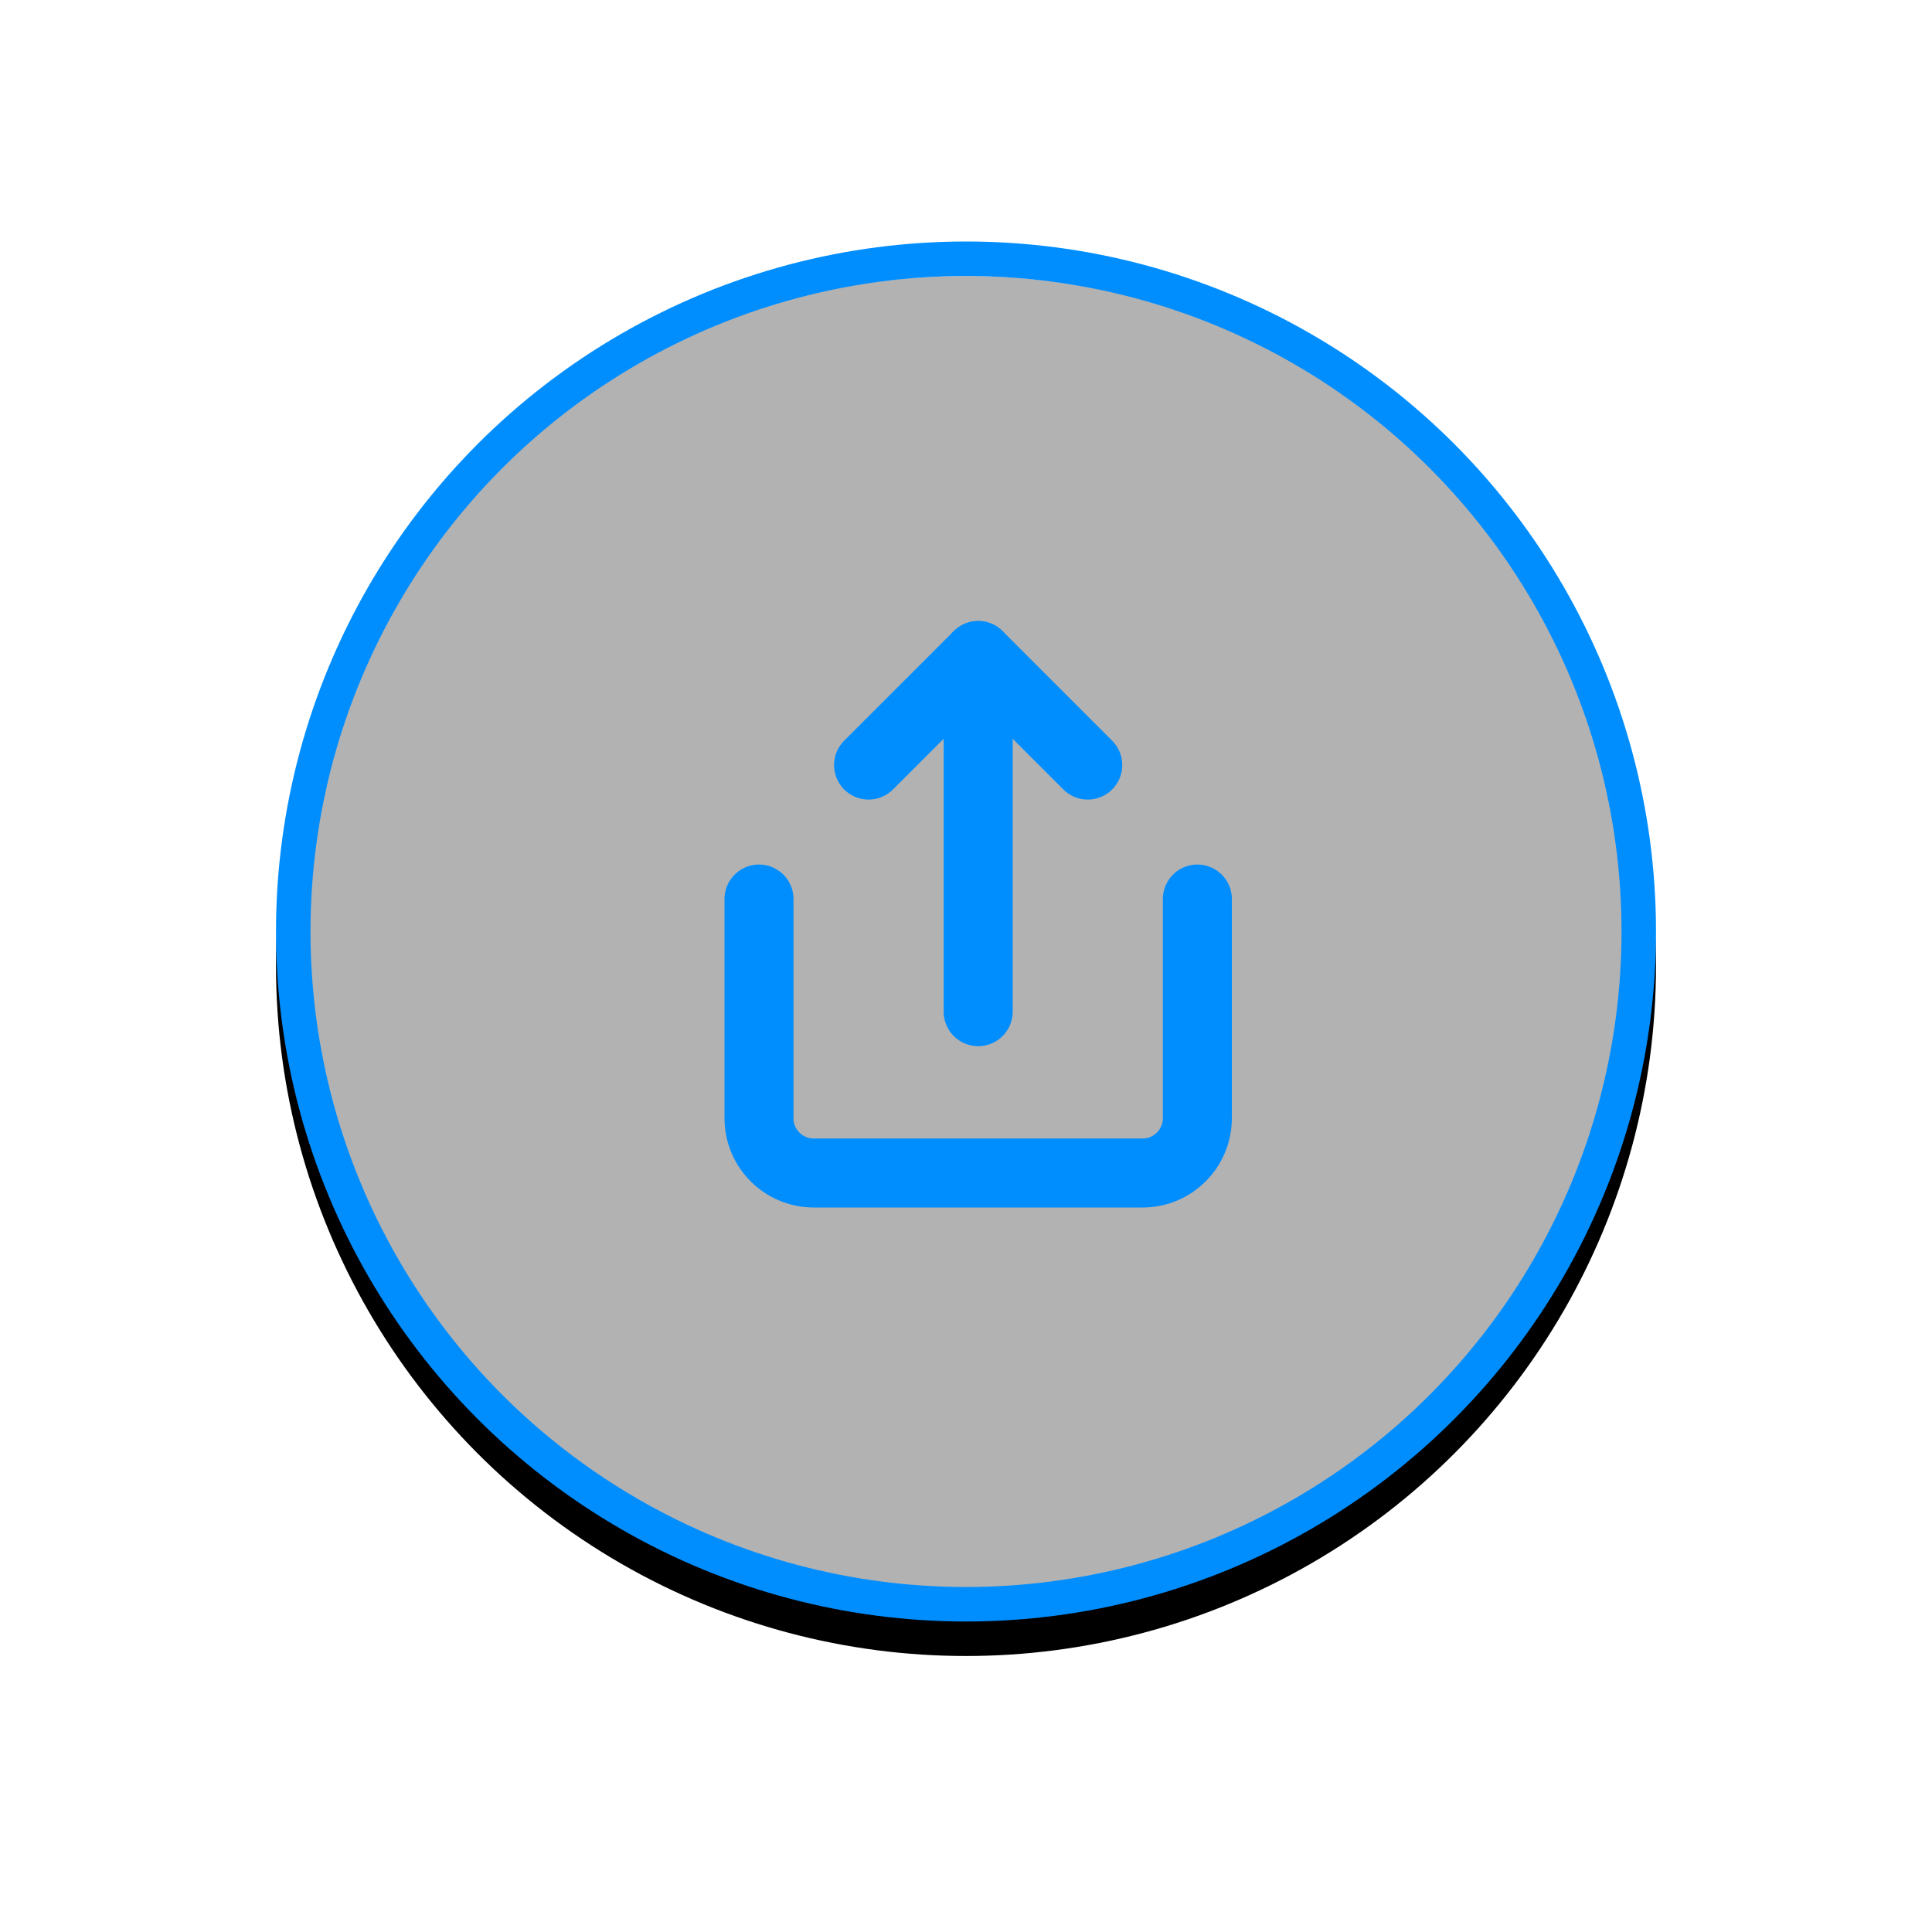 <?xml version="1.0" encoding="UTF-8"?>
<svg width="56px" height="56px" viewBox="0 0 56 56" version="1.1" xmlns="http://www.w3.org/2000/svg" xmlns:xlink="http://www.w3.org/1999/xlink">
    <!-- Generator: Sketch 61 (89581) - https://sketch.com -->
    <title>btns</title>
    <desc>Created with Sketch.</desc>
    <defs>
        <circle id="path-1" cx="20" cy="20" r="20"></circle>
        <filter x="-31.2%" y="-28.8%" width="162.5%" height="162.5%" filterUnits="objectBoundingBox" id="filter-2">
            <feOffset dx="0" dy="1" in="SourceAlpha" result="shadowOffsetOuter1"></feOffset>
            <feGaussianBlur stdDeviation="4" in="shadowOffsetOuter1" result="shadowBlurOuter1"></feGaussianBlur>
            <feComposite in="shadowBlurOuter1" in2="SourceAlpha" operator="out" result="shadowBlurOuter1"></feComposite>
            <feColorMatrix values="0 0 0 0 0   0 0 0 0 0.423   0 0 0 0 0.76  0 0 0 0.063 0" type="matrix" in="shadowBlurOuter1"></feColorMatrix>
        </filter>
    </defs>
    <g id="--desktop" stroke="none" stroke-width="1" fill="none" fill-rule="evenodd">
        <g id="2.Грузов-ки:-2.3.1--Аукцион:-Объявление" transform="translate(-1035, -1067)">
            <g id="btns" transform="translate(1043, 1074)">
                <g id="Oval">
                    <use fill="black" fill-opacity="1" filter="url(#filter-2)" xlink:href="#path-1"></use>
                    <circle stroke="#008EFF" stroke-width="1" stroke-linejoin="square" fill-opacity="0.7" fill="#FEFEFE" fill-rule="evenodd" cx="20" cy="20" r="19.5"></circle>
                </g>
                <g id="share" transform="translate(14, 12)" stroke="#008EFF" stroke-linecap="round" stroke-linejoin="round" stroke-width="2">
                    <path d="M-1.60655802e-13,7.059 L-1.60655802e-13,13.412 C-1.60655802e-13,14.289 0.711,15 1.588,15 L11.118,15 C11.995,15 12.706,14.289 12.706,13.412 L12.706,7.059" id="Shape"></path>
                    <polyline id="Shape" points="9.529 3.176 6.353 0 3.176 3.176"></polyline>
                    <line x1="6.353" y1="0" x2="6.353" y2="10.324" id="Shape"></line>
                </g>
            </g>
        </g>
    </g>
</svg>